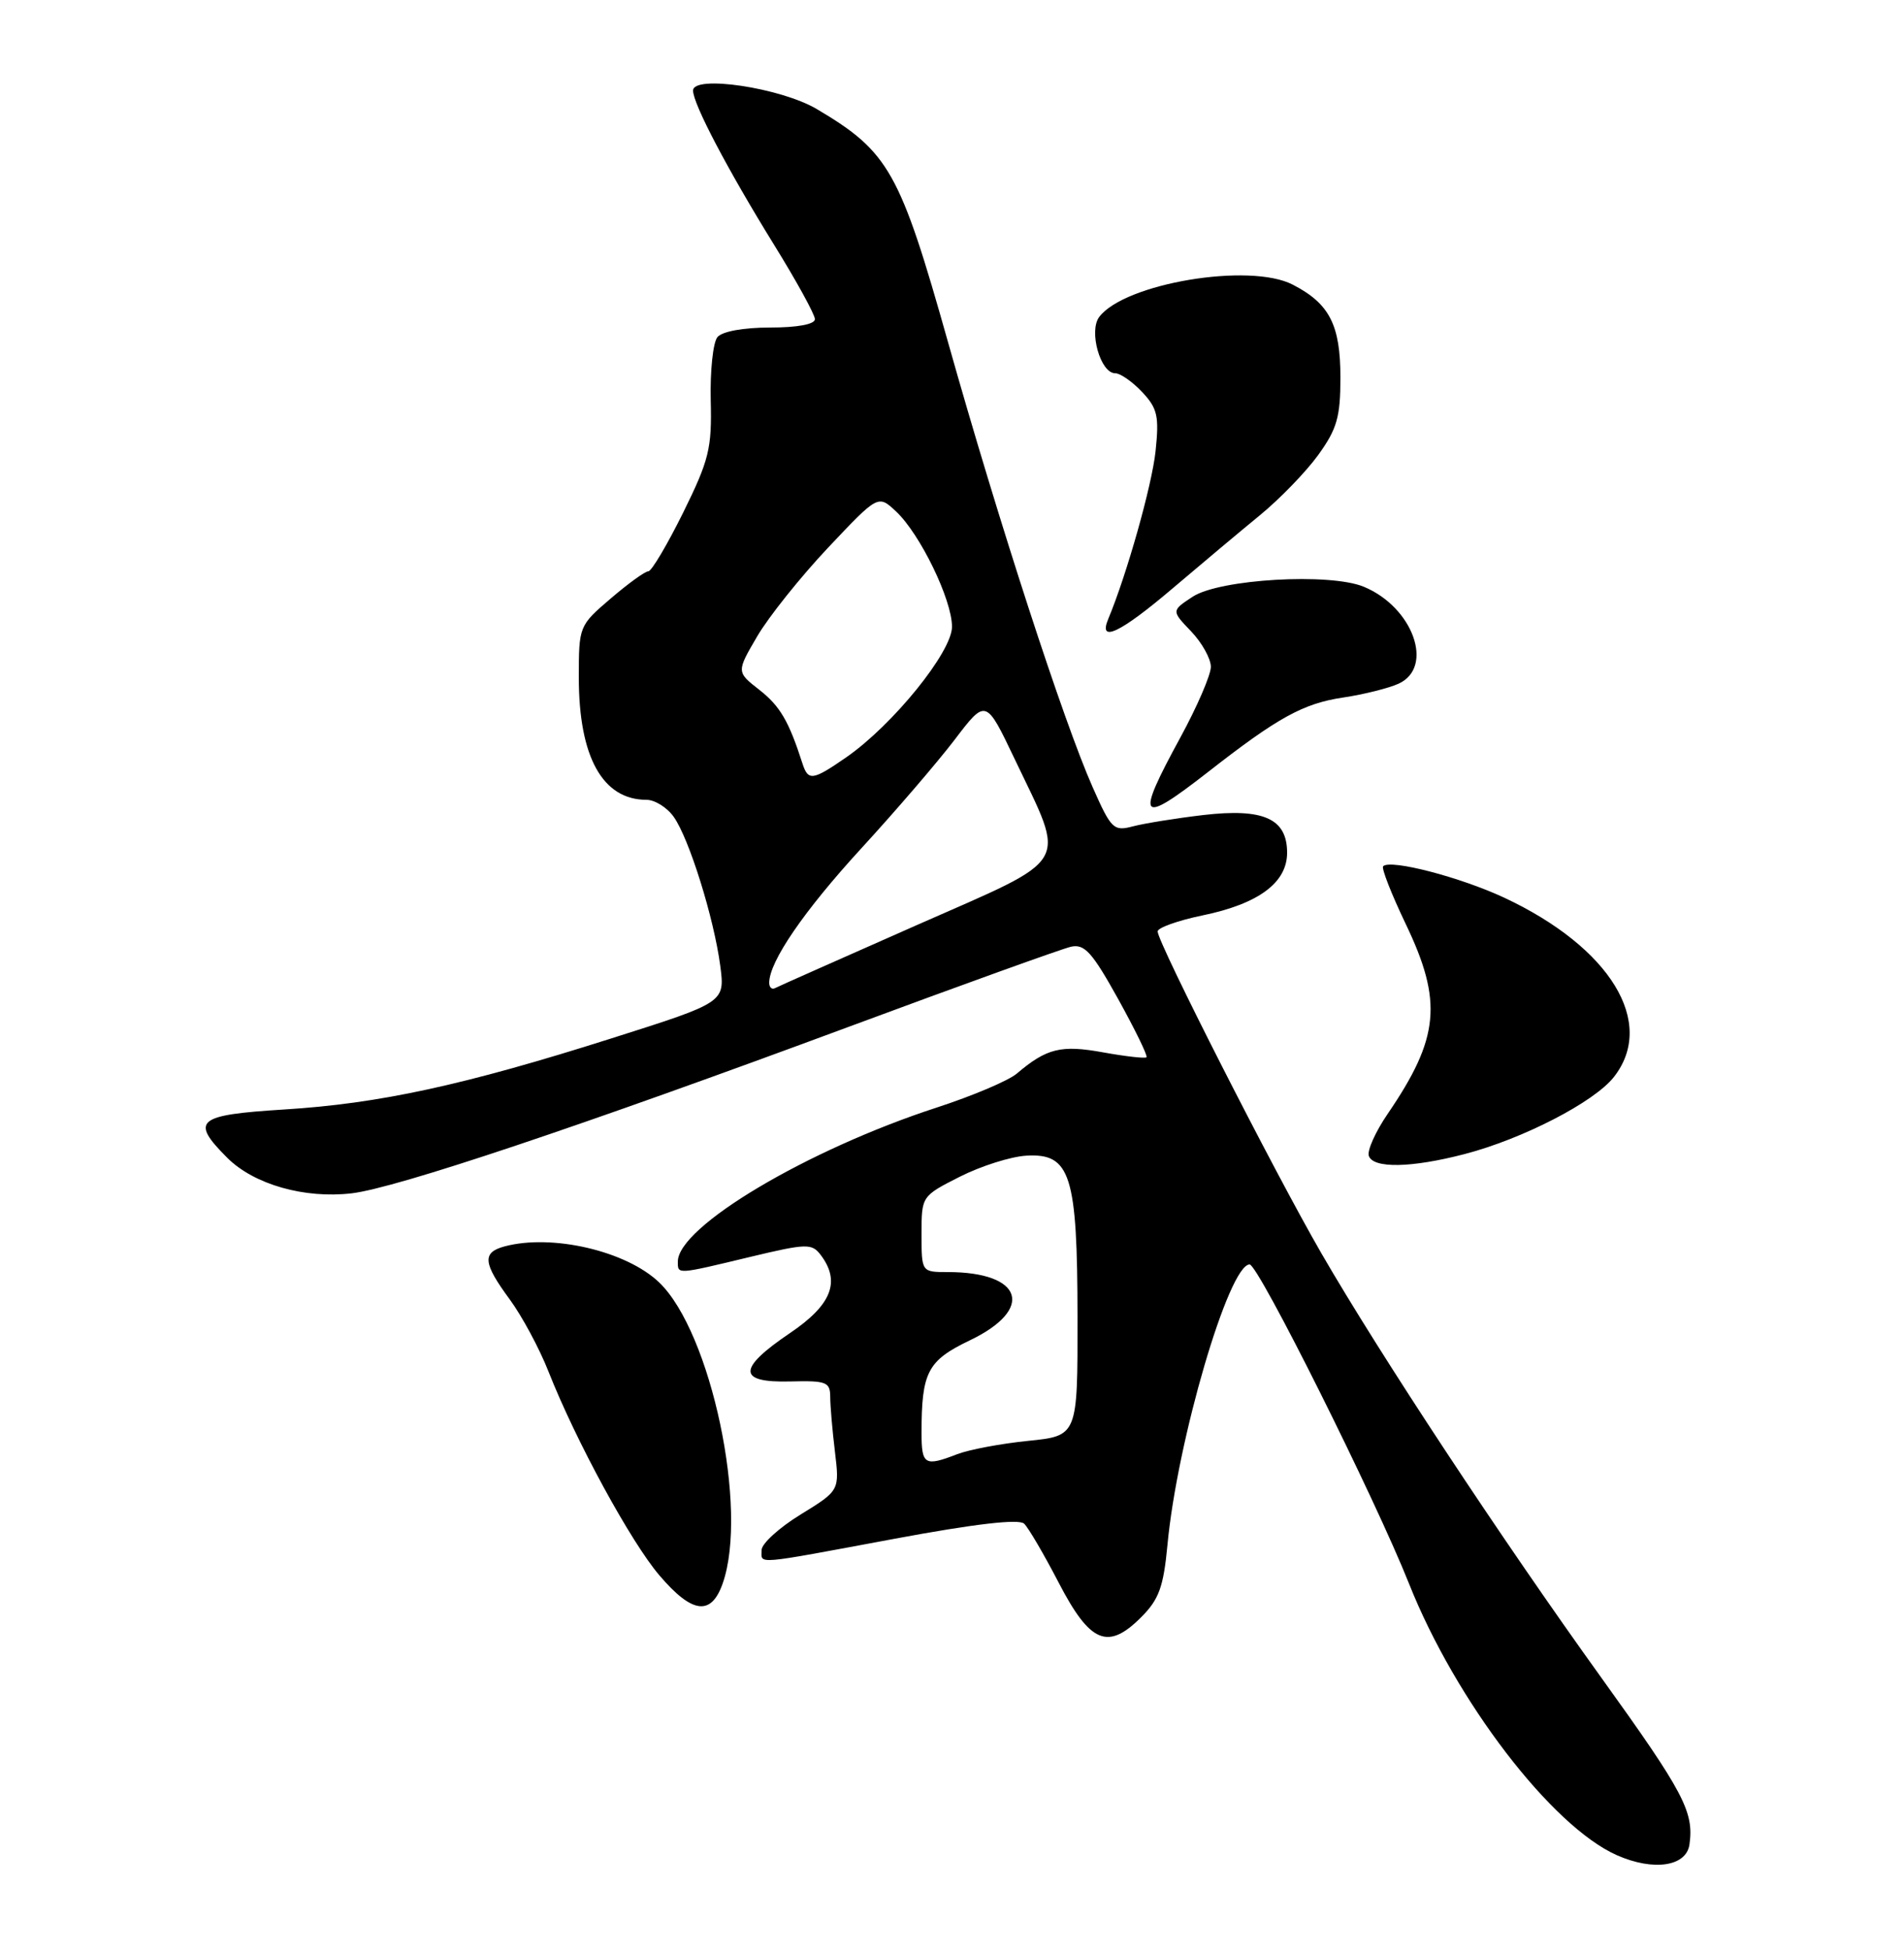 <?xml version="1.0" encoding="UTF-8" standalone="no"?>
<!DOCTYPE svg PUBLIC "-//W3C//DTD SVG 1.1//EN" "http://www.w3.org/Graphics/SVG/1.1/DTD/svg11.dtd" >
<svg xmlns="http://www.w3.org/2000/svg" xmlns:xlink="http://www.w3.org/1999/xlink" version="1.1" viewBox="0 0 250 256">
 <g >
 <path fill="currentColor"
d=" M 221.83 242.15 C 222.44 237.86 221.10 235.33 210.33 220.35 C 197.20 202.11 181.19 177.84 173.48 164.50 C 167.29 153.79 152.00 123.74 152.00 122.28 C 152.00 121.80 154.65 120.85 157.88 120.18 C 165.25 118.66 169.00 115.88 169.00 111.95 C 169.00 107.47 165.91 106.08 158.00 107.00 C 154.43 107.42 150.28 108.09 148.78 108.48 C 146.22 109.16 145.91 108.86 143.47 103.35 C 139.67 94.79 131.11 68.46 124.50 45.00 C 118.16 22.48 116.72 19.93 107.25 14.32 C 102.51 11.52 91.00 9.80 91.00 11.89 C 91.00 13.64 95.55 22.29 101.62 32.11 C 104.58 36.89 107.00 41.30 107.00 41.90 C 107.00 42.57 104.72 43.00 101.12 43.00 C 97.60 43.00 94.82 43.51 94.20 44.26 C 93.62 44.96 93.23 48.70 93.32 52.56 C 93.48 58.88 93.11 60.38 89.70 67.30 C 87.60 71.53 85.55 75.00 85.13 75.00 C 84.70 75.00 82.48 76.61 80.18 78.58 C 76.03 82.13 76.00 82.21 76.00 88.96 C 76.00 99.37 79.12 105.00 84.88 105.00 C 85.98 105.00 87.60 106.01 88.47 107.25 C 90.49 110.10 93.74 120.52 94.57 126.78 C 95.20 131.59 95.20 131.59 80.35 136.30 C 60.93 142.47 49.79 144.89 37.25 145.66 C 25.79 146.38 24.95 147.10 29.84 152.00 C 33.35 155.50 39.98 157.39 46.19 156.66 C 52.03 155.97 76.22 147.87 111.50 134.78 C 126.35 129.27 139.46 124.55 140.62 124.29 C 142.40 123.89 143.41 125.02 146.81 131.14 C 149.04 135.17 150.72 138.61 150.54 138.80 C 150.35 138.98 147.80 138.69 144.86 138.16 C 139.31 137.15 137.44 137.61 133.50 140.95 C 132.40 141.88 127.67 143.88 123.00 145.40 C 105.99 150.94 89.00 161.04 89.00 165.63 C 89.00 167.33 88.80 167.34 98.50 165.01 C 105.90 163.24 106.59 163.22 107.75 164.74 C 110.41 168.24 109.21 171.31 103.71 175.02 C 96.81 179.69 96.82 181.54 103.75 181.36 C 108.49 181.24 109.00 181.43 109.01 183.36 C 109.01 184.54 109.29 187.79 109.63 190.59 C 110.24 195.68 110.24 195.68 105.12 198.83 C 102.30 200.56 100.00 202.66 100.00 203.49 C 100.00 205.39 98.72 205.50 117.47 202.01 C 128.00 200.05 133.79 199.38 134.47 200.03 C 135.04 200.57 137.07 204.05 139.00 207.76 C 143.13 215.72 145.46 216.70 149.84 212.31 C 152.18 209.97 152.77 208.34 153.29 202.82 C 154.57 189.13 161.35 166.00 164.08 166.00 C 165.22 166.00 180.54 196.68 185.01 207.91 C 191.13 223.30 203.74 239.77 212.31 243.56 C 217.11 245.68 221.42 245.04 221.83 242.15 Z  M 94.90 207.85 C 98.29 198.14 93.37 174.90 86.55 168.36 C 82.24 164.23 72.49 161.96 66.25 163.63 C 63.28 164.43 63.41 165.81 66.93 170.59 C 68.54 172.78 70.83 177.04 72.01 180.04 C 75.61 189.17 82.84 202.45 86.60 206.84 C 90.90 211.87 93.39 212.18 94.90 207.85 Z  M 192.30 151.51 C 199.95 149.52 209.31 144.69 211.90 141.40 C 217.50 134.28 211.46 124.39 197.53 117.86 C 191.73 115.15 182.57 112.77 181.61 113.72 C 181.36 113.97 182.70 117.38 184.58 121.31 C 189.46 131.50 189.01 136.26 182.20 146.24 C 180.60 148.58 179.49 151.06 179.73 151.75 C 180.31 153.42 185.32 153.33 192.30 151.51 Z  M 158.58 101.38 C 167.78 94.19 171.11 92.35 176.38 91.57 C 179.06 91.17 182.33 90.35 183.63 89.76 C 188.37 87.60 185.54 79.71 179.07 77.03 C 174.60 75.18 160.14 76.02 156.60 78.34 C 153.80 80.18 153.80 80.18 156.40 82.89 C 157.83 84.39 158.99 86.48 158.99 87.55 C 158.98 88.62 157.18 92.79 154.99 96.81 C 149.03 107.74 149.56 108.41 158.58 101.38 Z  M 153.96 77.25 C 157.68 74.09 162.84 69.76 165.43 67.64 C 168.03 65.51 171.47 61.96 173.08 59.74 C 175.55 56.32 176.00 54.76 176.00 49.57 C 176.00 42.65 174.57 39.86 169.74 37.37 C 164.09 34.44 147.67 37.19 144.33 41.61 C 142.93 43.47 144.49 49.00 146.42 49.00 C 147.10 49.00 148.69 50.11 149.97 51.47 C 151.98 53.61 152.21 54.63 151.73 59.22 C 151.25 63.74 147.94 75.46 145.52 81.25 C 144.16 84.49 147.08 83.10 153.96 77.25 Z  M 121.00 188.12 C 121.00 180.13 121.78 178.63 127.33 175.97 C 135.90 171.87 134.33 167.00 124.43 167.00 C 121.00 167.00 121.00 167.00 121.00 162.02 C 121.00 157.04 121.00 157.03 126.03 154.48 C 128.80 153.08 132.72 151.84 134.74 151.72 C 140.57 151.37 141.47 154.21 141.48 173.00 C 141.50 188.50 141.50 188.50 135.00 189.16 C 131.43 189.52 127.23 190.31 125.68 190.91 C 121.42 192.56 121.00 192.32 121.00 188.12 Z  M 101.00 129.02 C 101.00 126.24 105.55 119.60 113.05 111.42 C 117.56 106.51 123.09 100.07 125.35 97.11 C 129.45 91.72 129.45 91.72 133.21 99.61 C 140.04 113.94 140.97 112.37 120.33 121.47 C 110.53 125.80 102.16 129.51 101.75 129.73 C 101.34 129.94 101.00 129.62 101.00 129.02 Z  M 105.37 100.25 C 103.58 94.68 102.42 92.69 99.71 90.57 C 96.69 88.21 96.69 88.21 99.43 83.53 C 100.93 80.97 105.12 75.73 108.73 71.90 C 115.30 64.94 115.30 64.94 117.65 67.14 C 120.82 70.11 125.00 78.73 125.00 82.28 C 125.00 85.59 117.23 95.18 111.12 99.42 C 106.71 102.47 106.12 102.56 105.37 100.25 Z "/>
</g>
</svg>